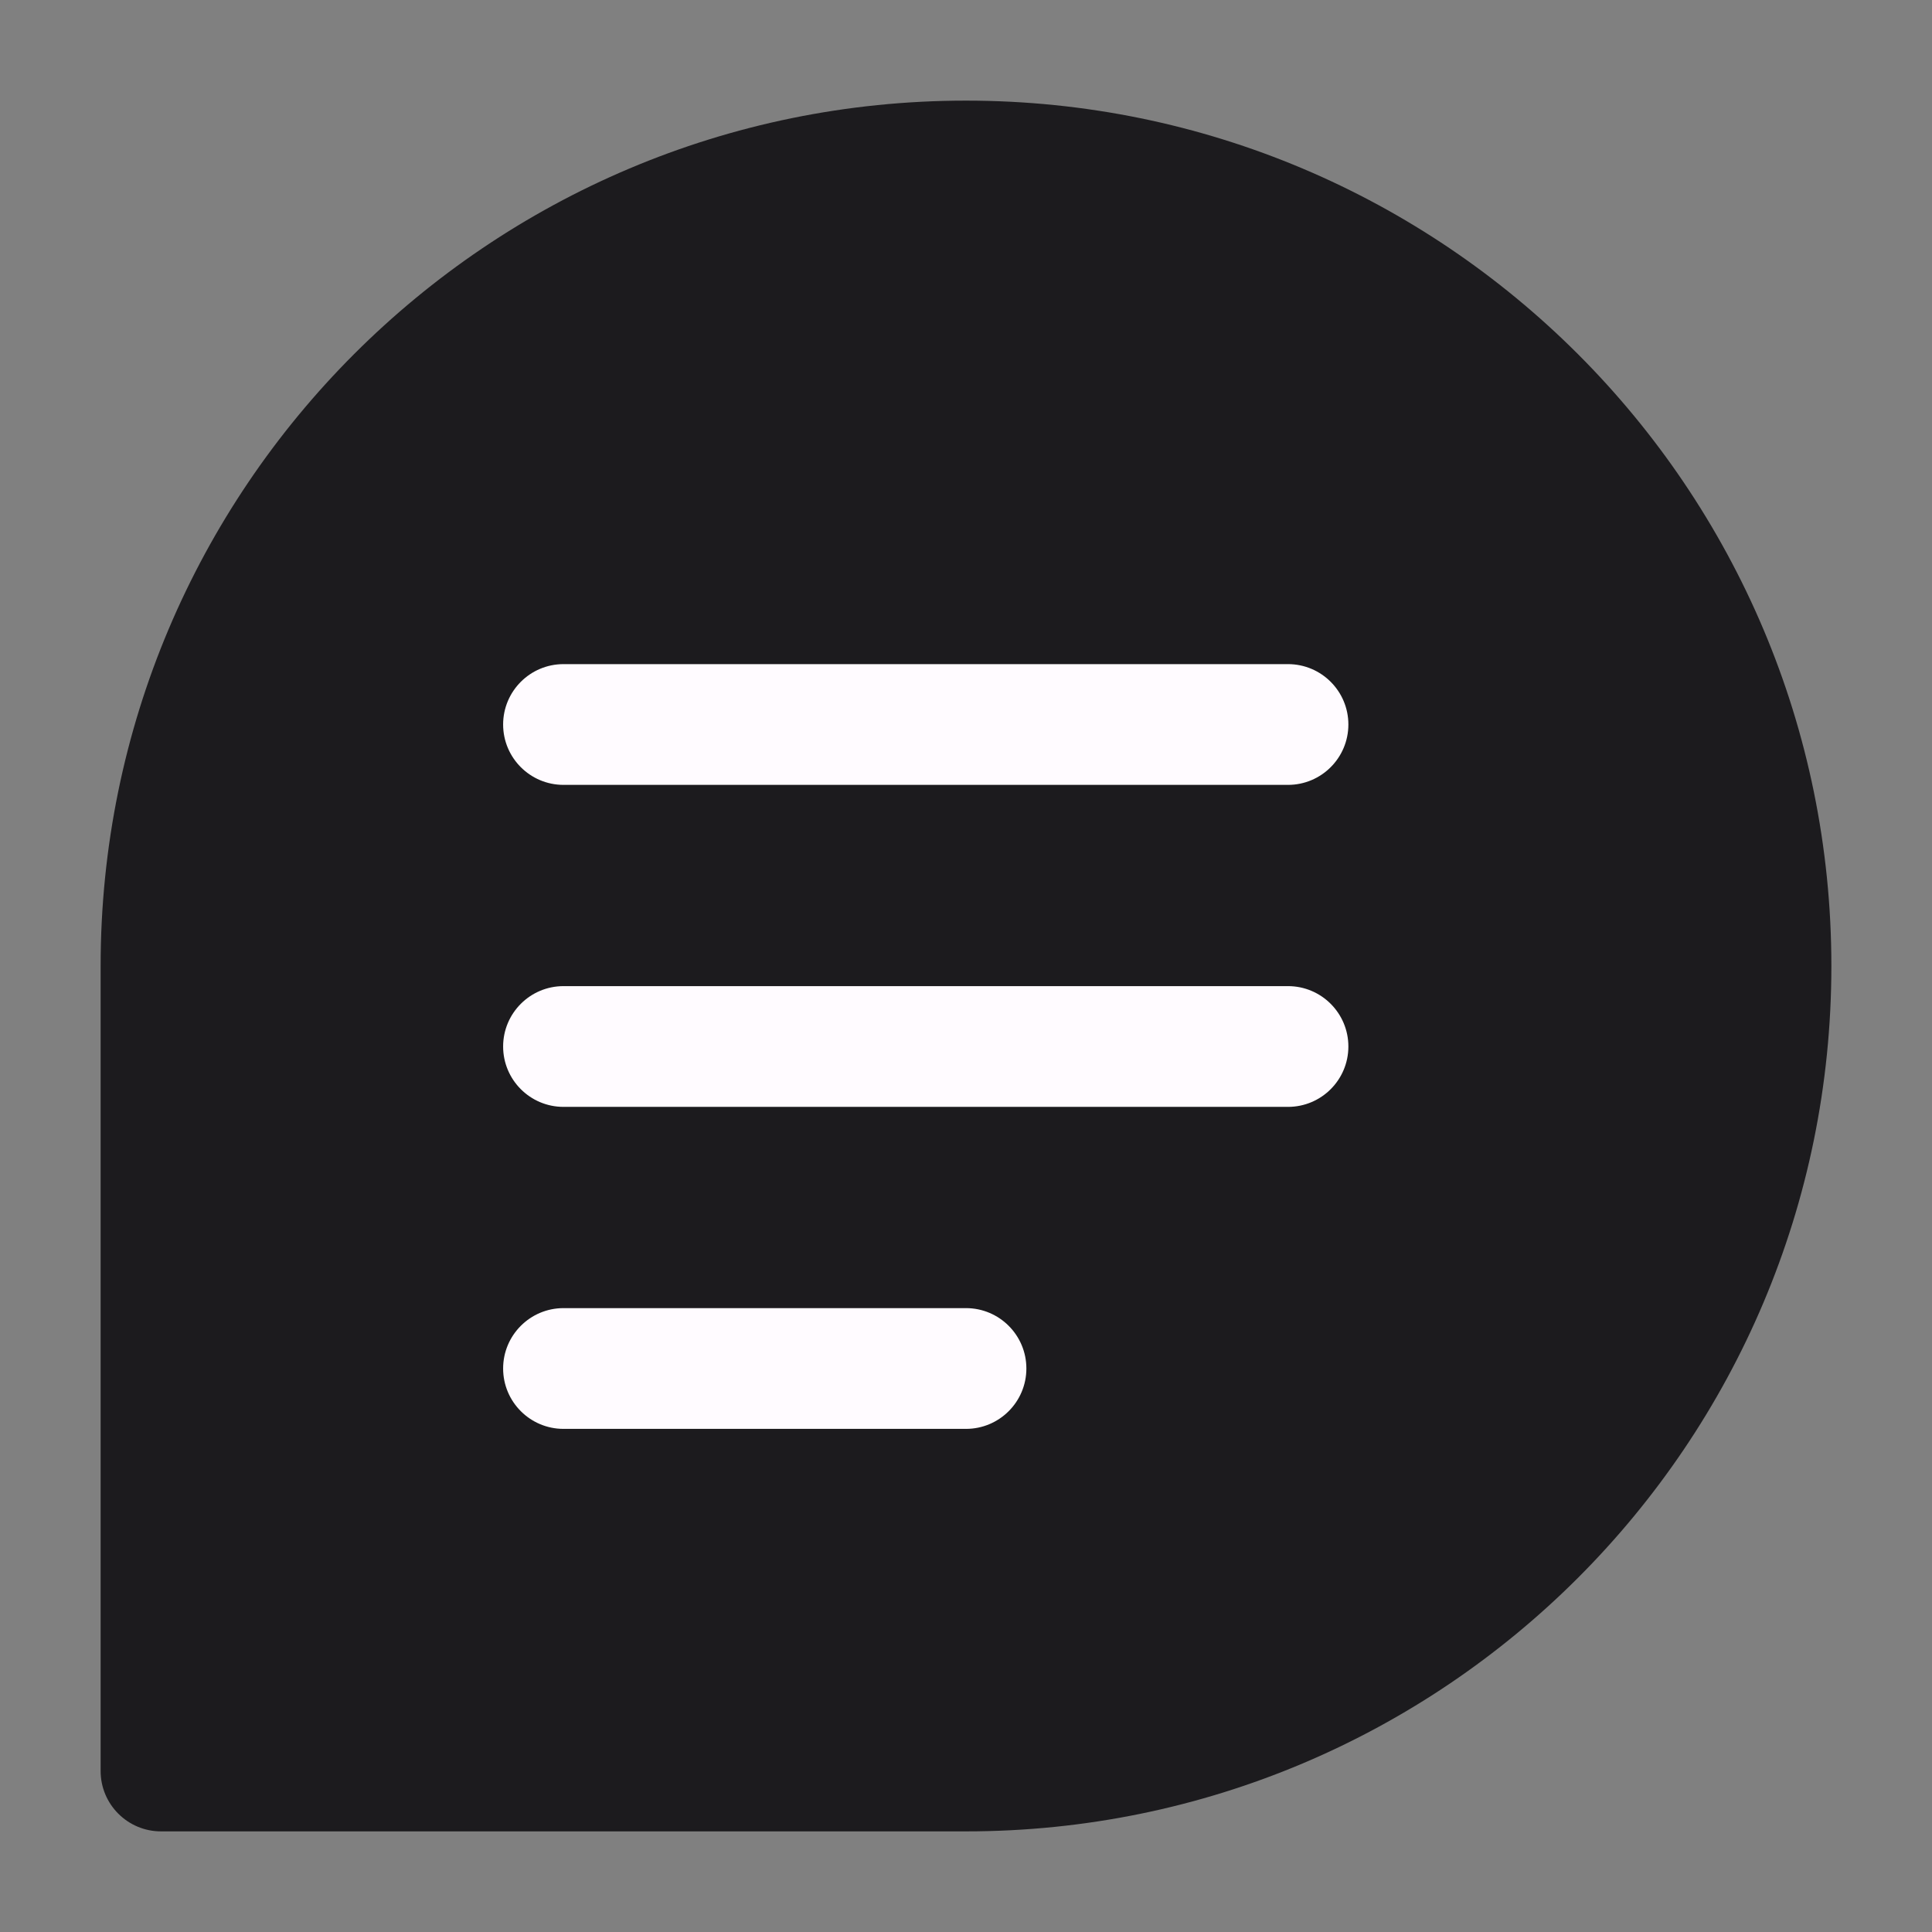 <svg width="24" height="24" viewBox="0 0 24 24" fill="none" xmlns="http://www.w3.org/2000/svg">
<rect x="0" y="0" width="24" height="24" fill="#808080" stroke="none"/>
<path d="M22 12C22 17.523 17.523 22 12 22C9.013 22 2 22 2 22C2 22 2 14.536 2 12C2 6.477 6.477 2 12 2C17.523 2 22 6.477 22 12Z" fill="#1C1B1E"/>
<path fill-rule="evenodd" clip-rule="evenodd" d="M12 2.75C6.891 2.75 2.75 6.891 2.75 12V21.25H12C17.109 21.25 21.25 17.109 21.25 12C21.25 6.891 17.109 2.75 12 2.75ZM2 22L1.25 22V12C1.25 6.063 6.063 1.25 12 1.25C17.937 1.25 22.75 6.063 22.75 12C22.75 17.937 17.937 22.75 12 22.75H2L2 22ZM2 22L2 22.75C1.586 22.75 1.25 22.414 1.25 22L2 22Z" fill="#1C1B1E"/>
<path fill-rule="evenodd" clip-rule="evenodd" d="M6.25 9C6.25 8.586 6.586 8.25 7 8.25H16C16.414 8.25 16.75 8.586 16.75 9C16.75 9.414 16.414 9.75 16 9.75H7C6.586 9.75 6.25 9.414 6.25 9Z" fill="#FFFBFF"/>
<path fill-rule="evenodd" clip-rule="evenodd" d="M6.25 13C6.25 12.586 6.586 12.25 7 12.25H16C16.414 12.25 16.75 12.586 16.75 13C16.75 13.414 16.414 13.75 16 13.75H7C6.586 13.75 6.25 13.414 6.25 13Z" fill="#FFFBFF"/>
<path fill-rule="evenodd" clip-rule="evenodd" d="M6.25 17C6.25 16.586 6.586 16.25 7 16.25H12C12.414 16.25 12.75 16.586 12.75 17C12.75 17.414 12.414 17.75 12 17.75H7C6.586 17.75 6.25 17.414 6.25 17Z" fill="#FFFBFF"/>
</svg>
